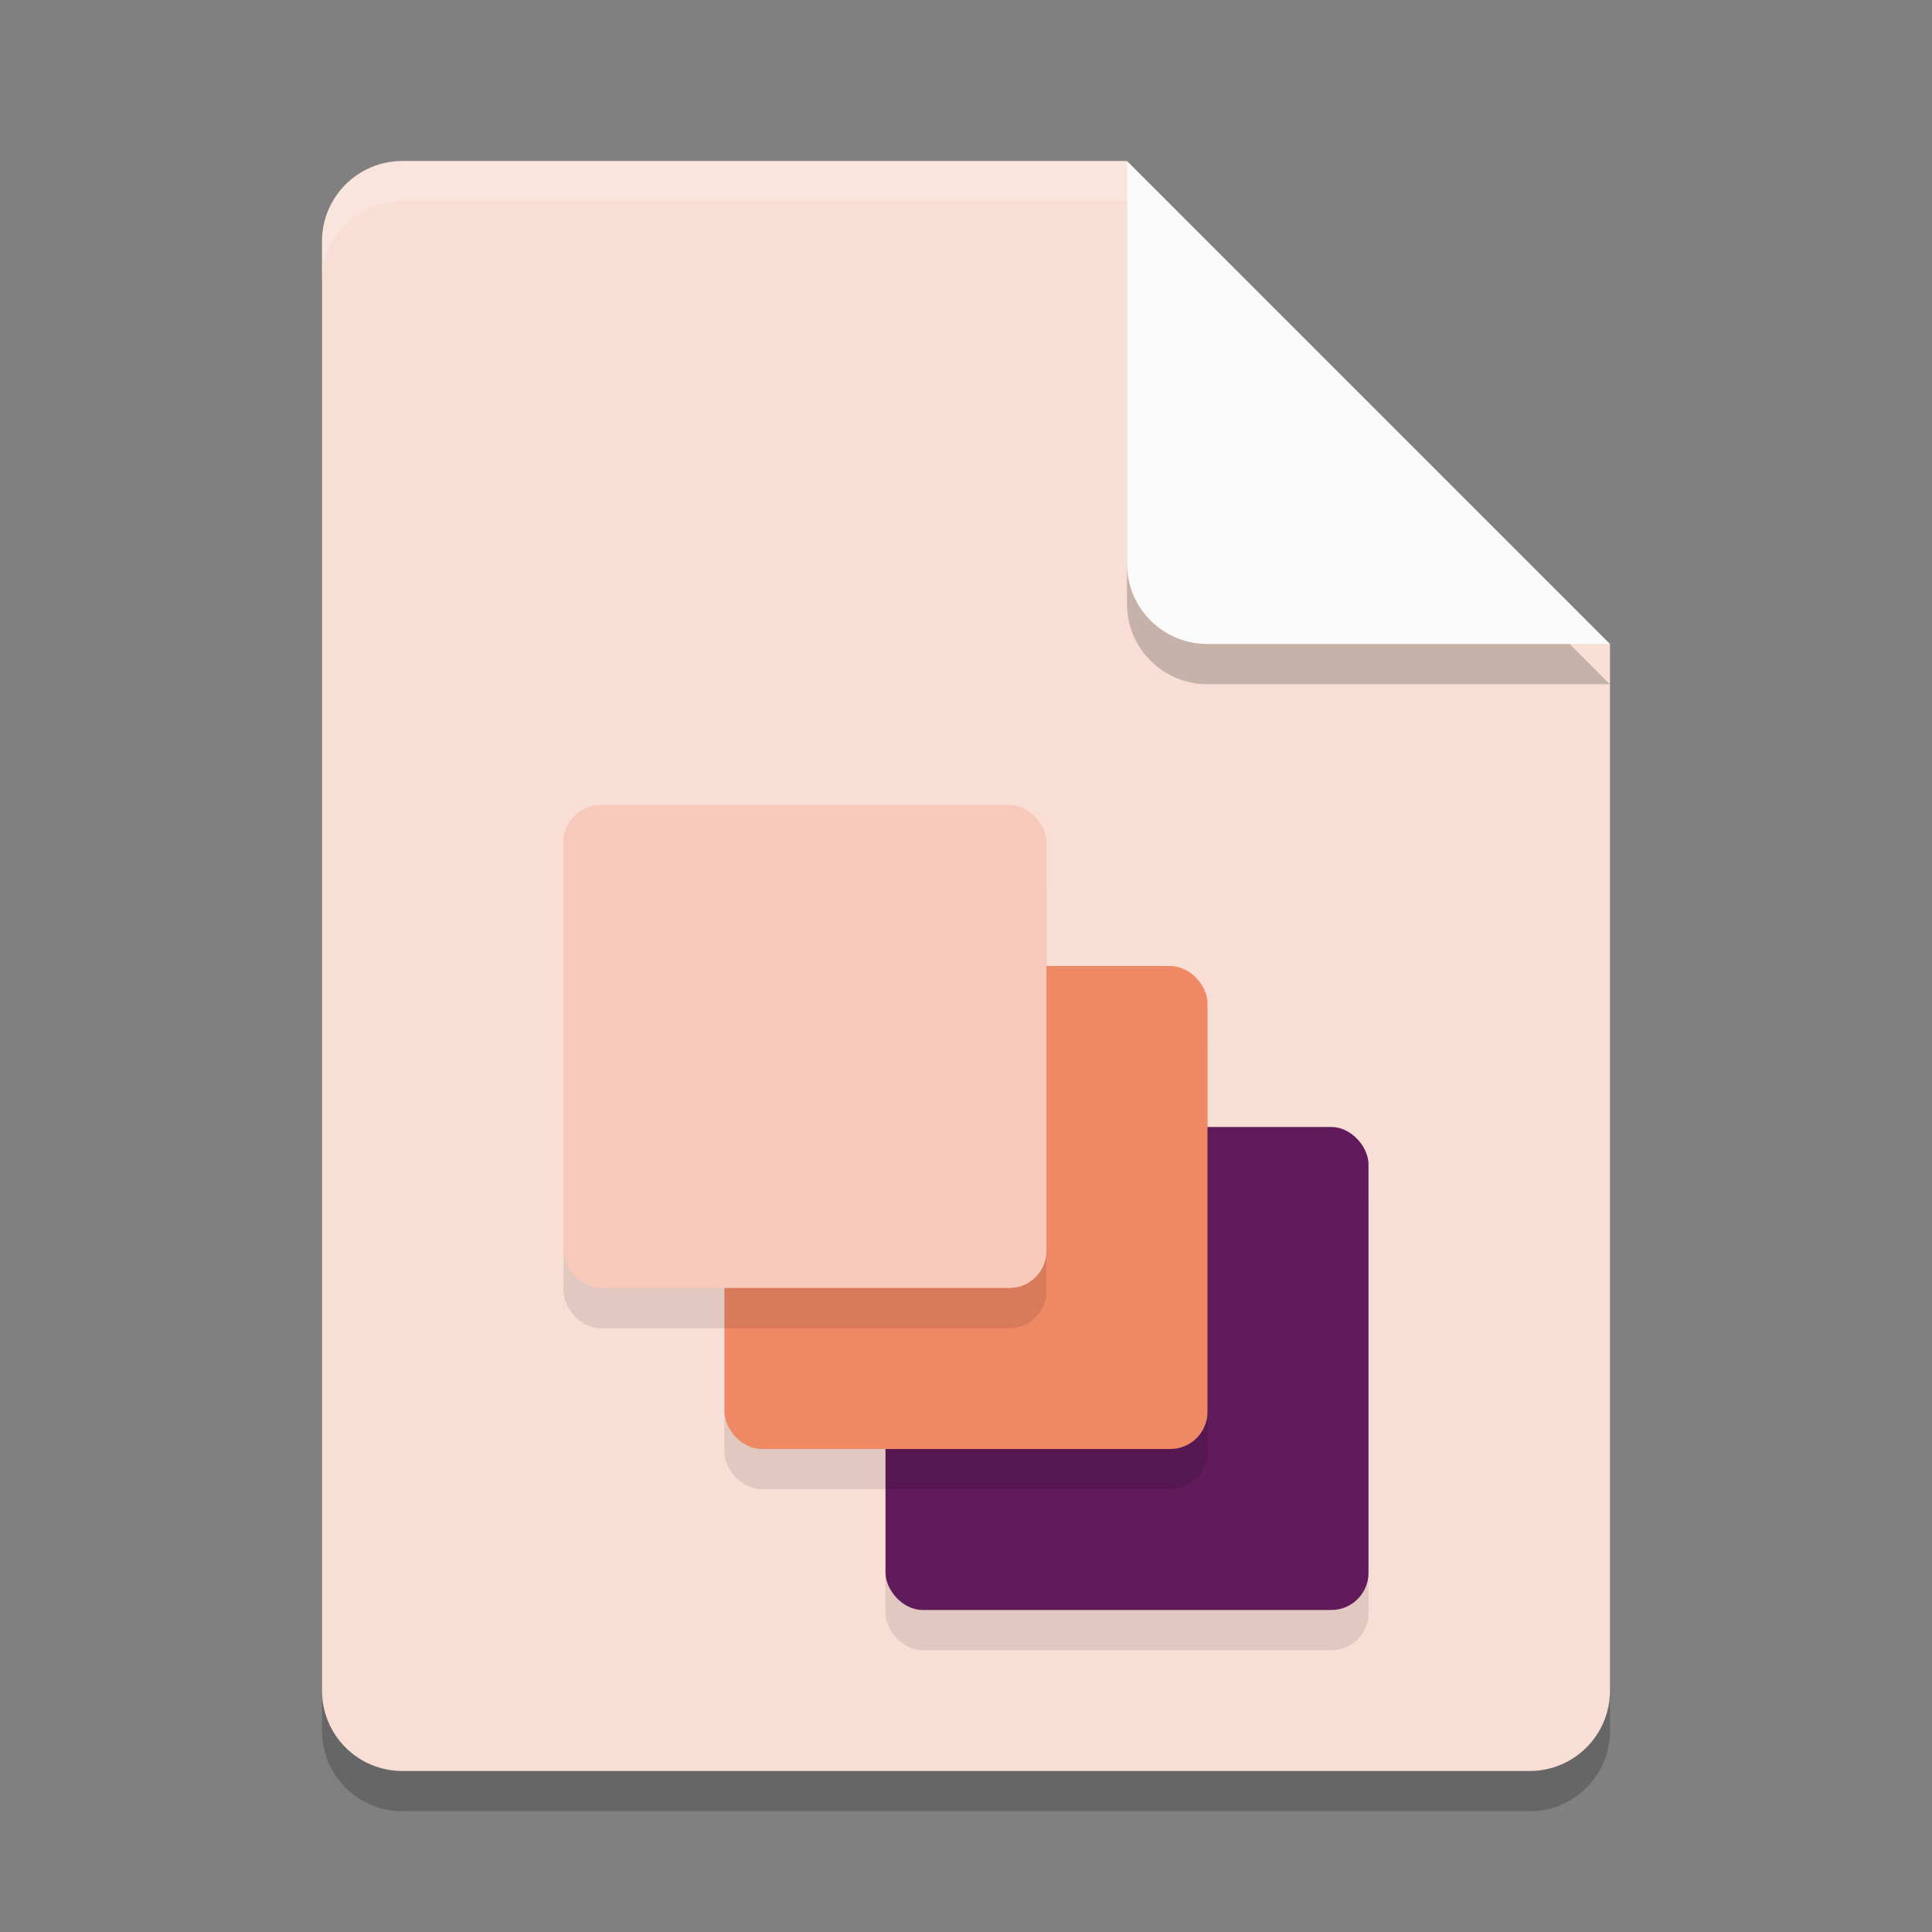 <svg xmlns="http://www.w3.org/2000/svg" width="24" height="24" version="1.1">
 <rect width="100%" height="100%" fill="#808080" stroke="none"/>
 <path style="opacity:0.2" d="m 5,2.5 c -0.554,0 -1,0.446 -1,1 v 18 c 0,0.554 0.446,1 1,1 h 14 c 0.554,0 1,-0.446 1,-1 v -13 l -6,-6 z"/>
 <path style="fill:#f9ded5" d="M 5,2 C 4.446,2 4,2.446 4,3 v 18 c 0,0.554 0.446,1 1,1 h 14 c 0.554,0 1,-0.446 1,-1 V 8 L 15,7 14,2 Z"/>
 <path style="opacity:0.2" d="m 20,8.5 -6,-6 v 5 c 0,0.554 0.446,1 1,1 z"/>
 <path style="fill:#fafafa" d="M 20,8 14,2 v 5 c 0,0.554 0.446,1 1,1 z"/>
 <path style="opacity:0.2;fill:#ffffff" d="M 5,2 C 4.446,2 4,2.446 4,3 v 0.5 c 0,-0.554 0.446,-1 1,-1 h 9 V 2 Z"/>
 <rect style="opacity:0.1" width="6" height="6" x="11" y="14.5" rx=".462" ry=".462"/>
 <rect style="fill:#611b5a" width="6" height="6" x="11" y="14" rx=".462" ry=".462"/>
 <rect style="opacity:0.1" width="6" height="6" x="9" y="12.5" rx=".462" ry=".462"/>
 <rect style="fill:#ee8865" width="6" height="6" x="9" y="12" rx=".462" ry=".462"/>
 <rect style="opacity:0.1" width="6" height="6" x="7" y="10.5" rx=".462" ry=".462"/>
 <rect style="fill:#f7c9ba" width="6" height="6" x="7" y="10" rx=".462" ry=".462"/>
</svg>
